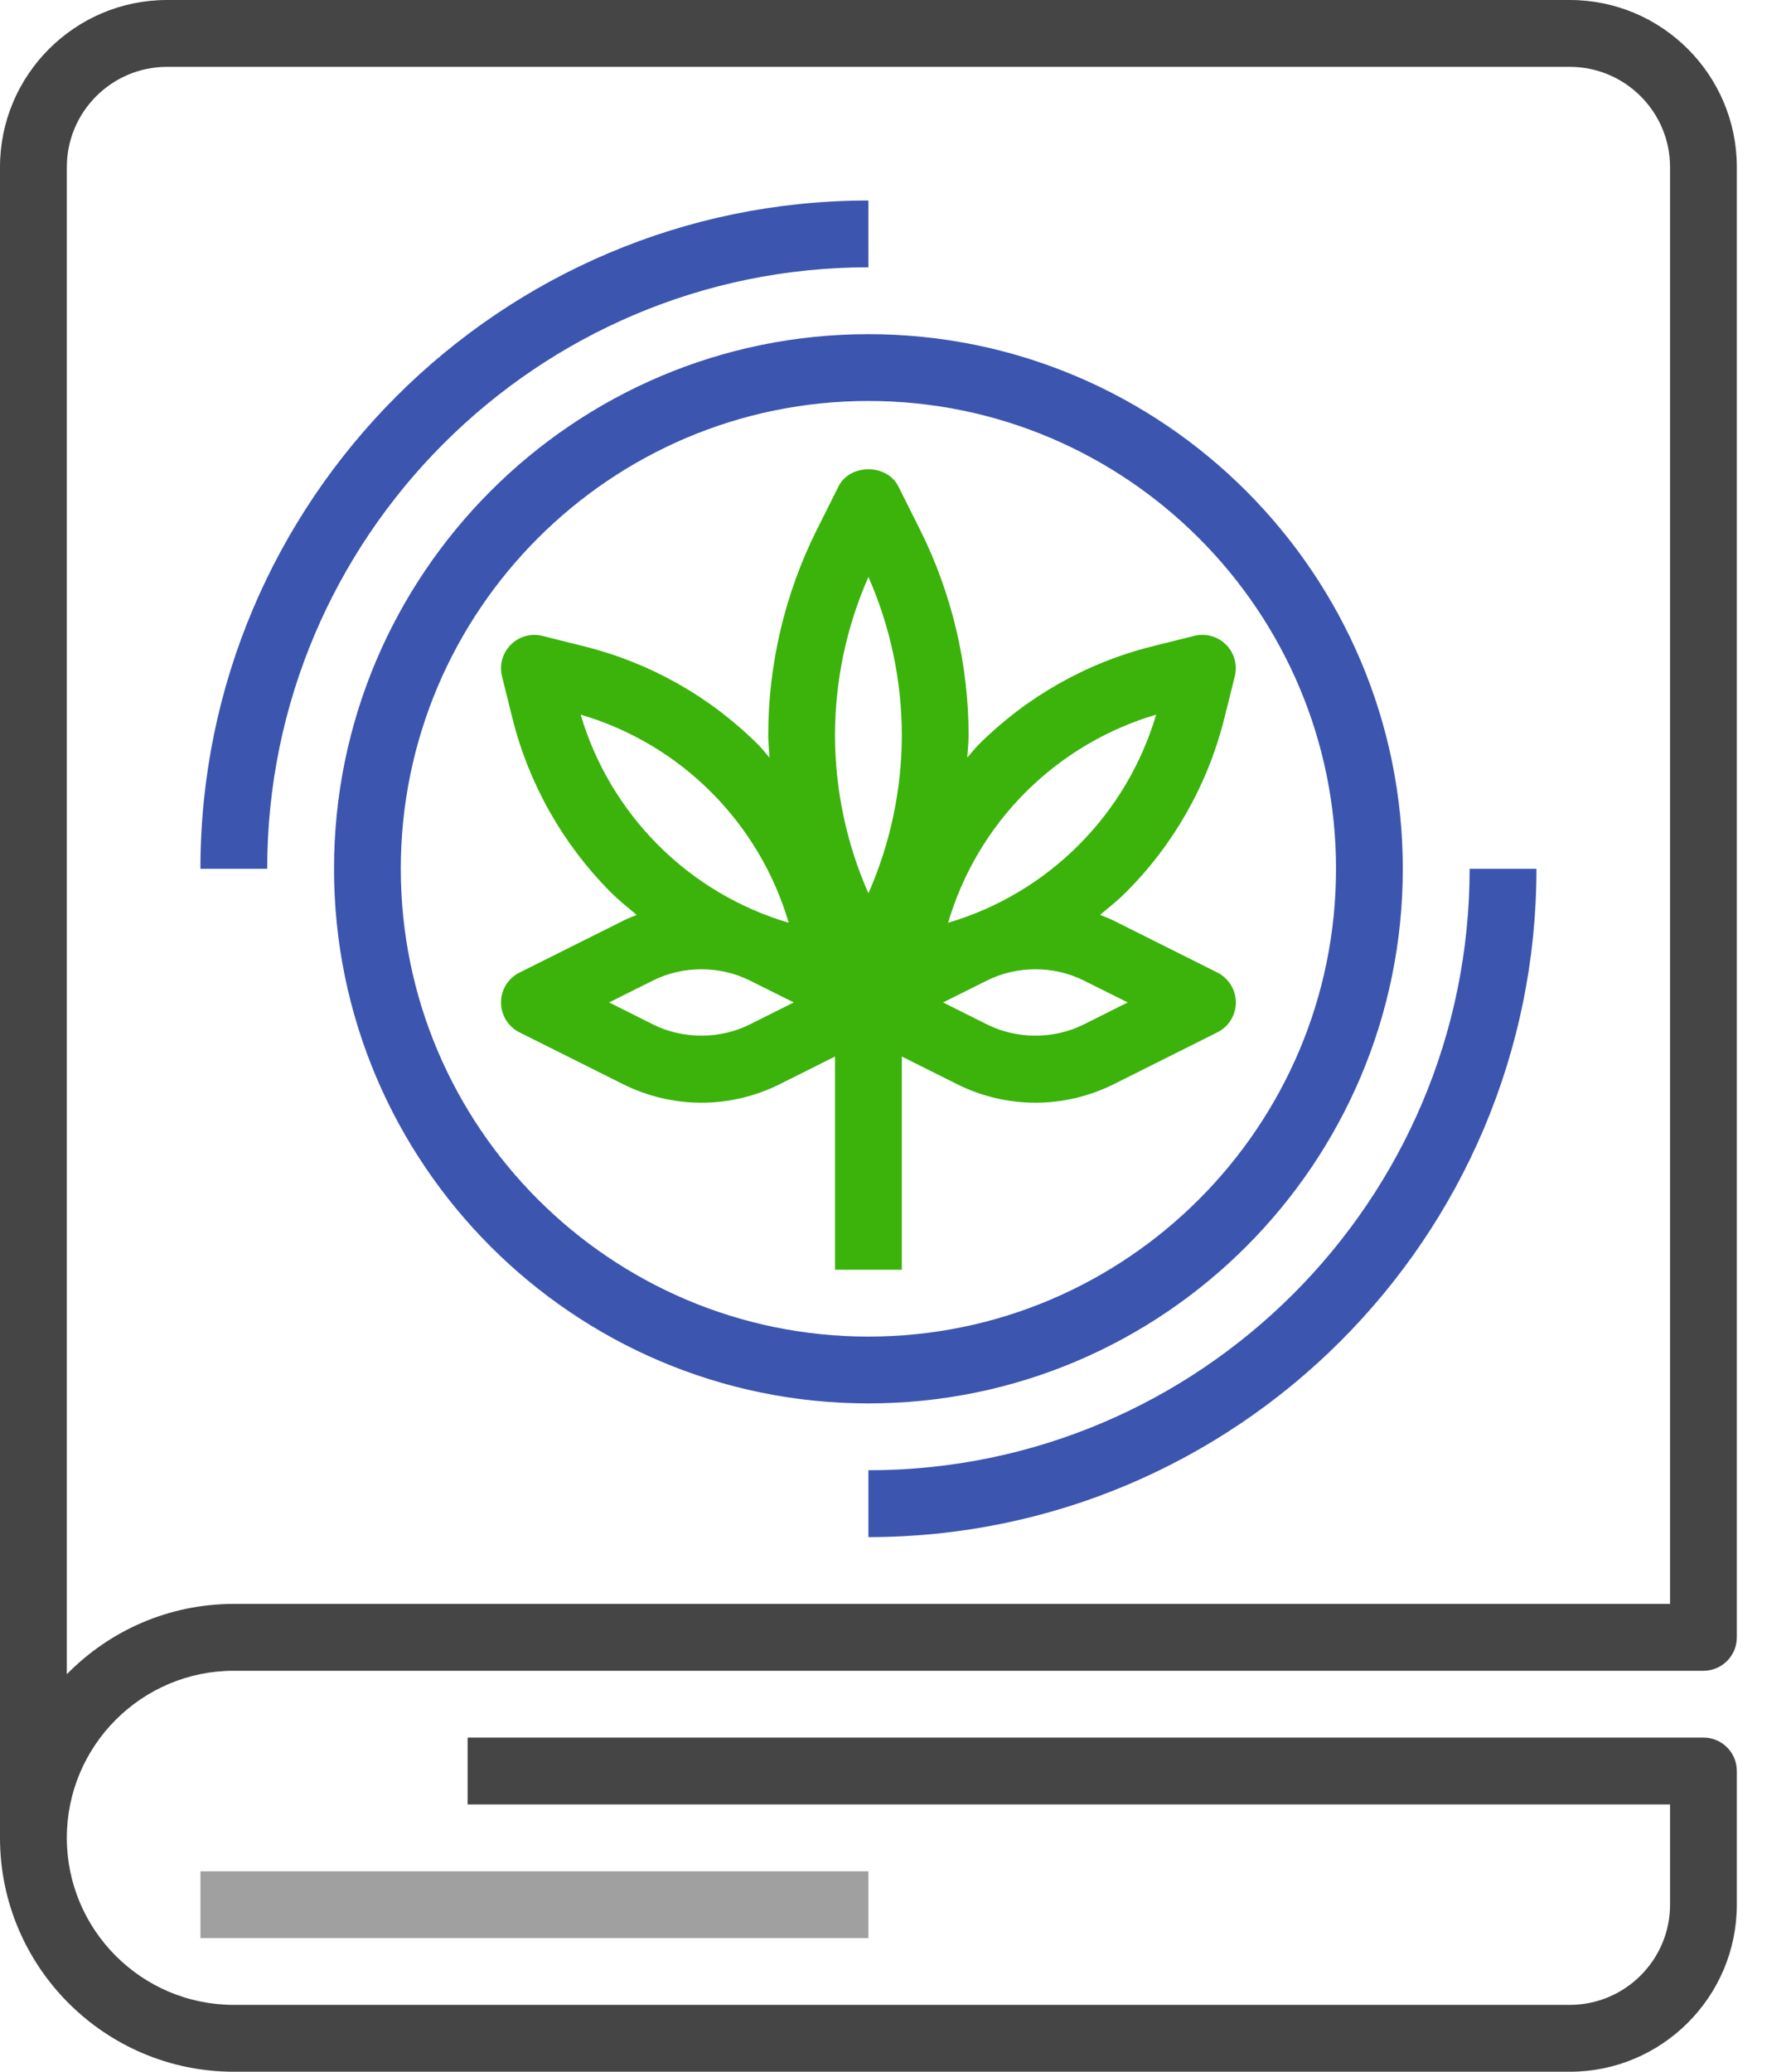 <svg width="32" height="37" viewBox="0 0 32 37" fill="none" xmlns="http://www.w3.org/2000/svg">
<path d="M31.032 29.242V2.984C31.032 1.339 29.694 0 28.048 0H2.984C1.339 0 0 1.339 0 2.984V32.823C0 35.126 1.875 37 4.177 37H28.048C29.694 37 31.032 35.661 31.032 34.016V31.629C31.032 31.299 30.765 31.032 30.436 31.032H8.355V32.226H29.839V34.016C29.839 35.003 29.035 35.806 28.048 35.806H4.177C2.532 35.806 1.194 34.468 1.194 32.823C1.194 31.177 2.532 29.839 4.177 29.839H30.436C30.765 29.839 31.032 29.572 31.032 29.242ZM29.839 28.645H4.177C3.009 28.645 1.952 29.127 1.194 29.901V2.984C1.194 1.997 1.997 1.194 2.984 1.194H28.048C29.035 1.194 29.839 1.997 29.839 2.984V28.645Z" fill="#454545"/>
<path d="M16.113 22.677V18.869L17.102 19.364C17.534 19.58 18.017 19.694 18.5 19.694C18.983 19.694 19.465 19.58 19.898 19.364L21.751 18.437C21.953 18.336 22.081 18.13 22.081 17.903C22.081 17.677 21.953 17.471 21.751 17.369L19.898 16.442C19.819 16.403 19.737 16.372 19.655 16.339C19.812 16.209 19.971 16.082 20.116 15.938C20.974 15.08 21.582 14.005 21.875 12.83L22.062 12.08C22.113 11.877 22.054 11.661 21.905 11.513C21.757 11.365 21.544 11.305 21.338 11.356L20.589 11.543C19.413 11.837 18.339 12.445 17.481 13.303C17.409 13.375 17.35 13.456 17.282 13.53C17.29 13.397 17.306 13.264 17.306 13.129C17.306 11.865 17.007 10.6 16.443 9.47L16.05 8.685C15.847 8.28 15.185 8.28 14.983 8.685L14.59 9.47C14.025 10.6 13.726 11.865 13.726 13.129C13.726 13.264 13.742 13.397 13.75 13.531C13.682 13.457 13.623 13.376 13.551 13.304C12.693 12.446 11.619 11.838 10.443 11.545L9.693 11.357C9.489 11.306 9.274 11.366 9.127 11.514C8.978 11.662 8.918 11.878 8.97 12.081L9.156 12.83C9.45 14.006 10.059 15.081 10.916 15.939C11.061 16.083 11.22 16.21 11.376 16.34C11.295 16.372 11.213 16.404 11.134 16.444L9.281 17.37C9.079 17.471 8.952 17.677 8.952 17.903C8.952 18.13 9.079 18.336 9.282 18.438L11.134 19.364C11.567 19.58 12.05 19.694 12.532 19.694C13.015 19.694 13.498 19.58 13.93 19.364L14.919 18.869V22.677L16.113 22.677ZM20.149 17.903L19.364 18.296C18.83 18.563 18.17 18.563 17.636 18.296L16.85 17.903L17.636 17.511C18.17 17.244 18.829 17.244 19.363 17.511L20.149 17.903ZM18.325 14.148C18.976 13.498 19.778 13.022 20.657 12.763C20.397 13.642 19.922 14.444 19.271 15.094C18.621 15.745 17.819 16.221 16.94 16.48C17.199 15.6 17.674 14.798 18.325 14.148ZM15.516 10.304C15.907 11.19 16.113 12.16 16.113 13.129C16.113 14.098 15.907 15.068 15.516 15.954C15.125 15.068 14.919 14.098 14.919 13.129C14.919 12.16 15.125 11.19 15.516 10.304ZM10.375 12.763C11.255 13.022 12.057 13.497 12.707 14.148C13.357 14.798 13.833 15.6 14.092 16.48C13.213 16.22 12.411 15.745 11.761 15.094C11.111 14.444 10.634 13.642 10.375 12.763ZM13.396 18.296C12.862 18.563 12.202 18.563 11.668 18.296L10.883 17.903L11.668 17.511C12.202 17.244 12.862 17.244 13.396 17.511L14.182 17.903L13.396 18.296Z" fill="#3BB30B"/>
<path d="M25.064 15.516C25.064 10.252 20.781 5.968 15.516 5.968C10.251 5.968 5.968 10.252 5.968 15.516C5.968 20.781 10.251 25.064 15.516 25.064C20.781 25.064 25.064 20.781 25.064 15.516ZM7.161 15.516C7.161 10.909 10.909 7.161 15.516 7.161C20.123 7.161 23.871 10.909 23.871 15.516C23.871 20.123 20.123 23.871 15.516 23.871C10.909 23.871 7.161 20.123 7.161 15.516Z" fill="#3C55AF"/>
<path d="M15.516 26.258V27.452C22.097 27.452 27.452 22.097 27.452 15.516H26.258C26.258 21.439 21.439 26.258 15.516 26.258Z" fill="#3C55AF"/>
<path d="M15.516 4.774V3.581C8.935 3.581 3.581 8.935 3.581 15.516H4.774C4.774 9.593 9.593 4.774 15.516 4.774Z" fill="#3C55AF"/>
<path d="M3.581 33.421H15.516V34.614H3.581V33.421Z" fill="#A0A0A0"/>
</svg>
